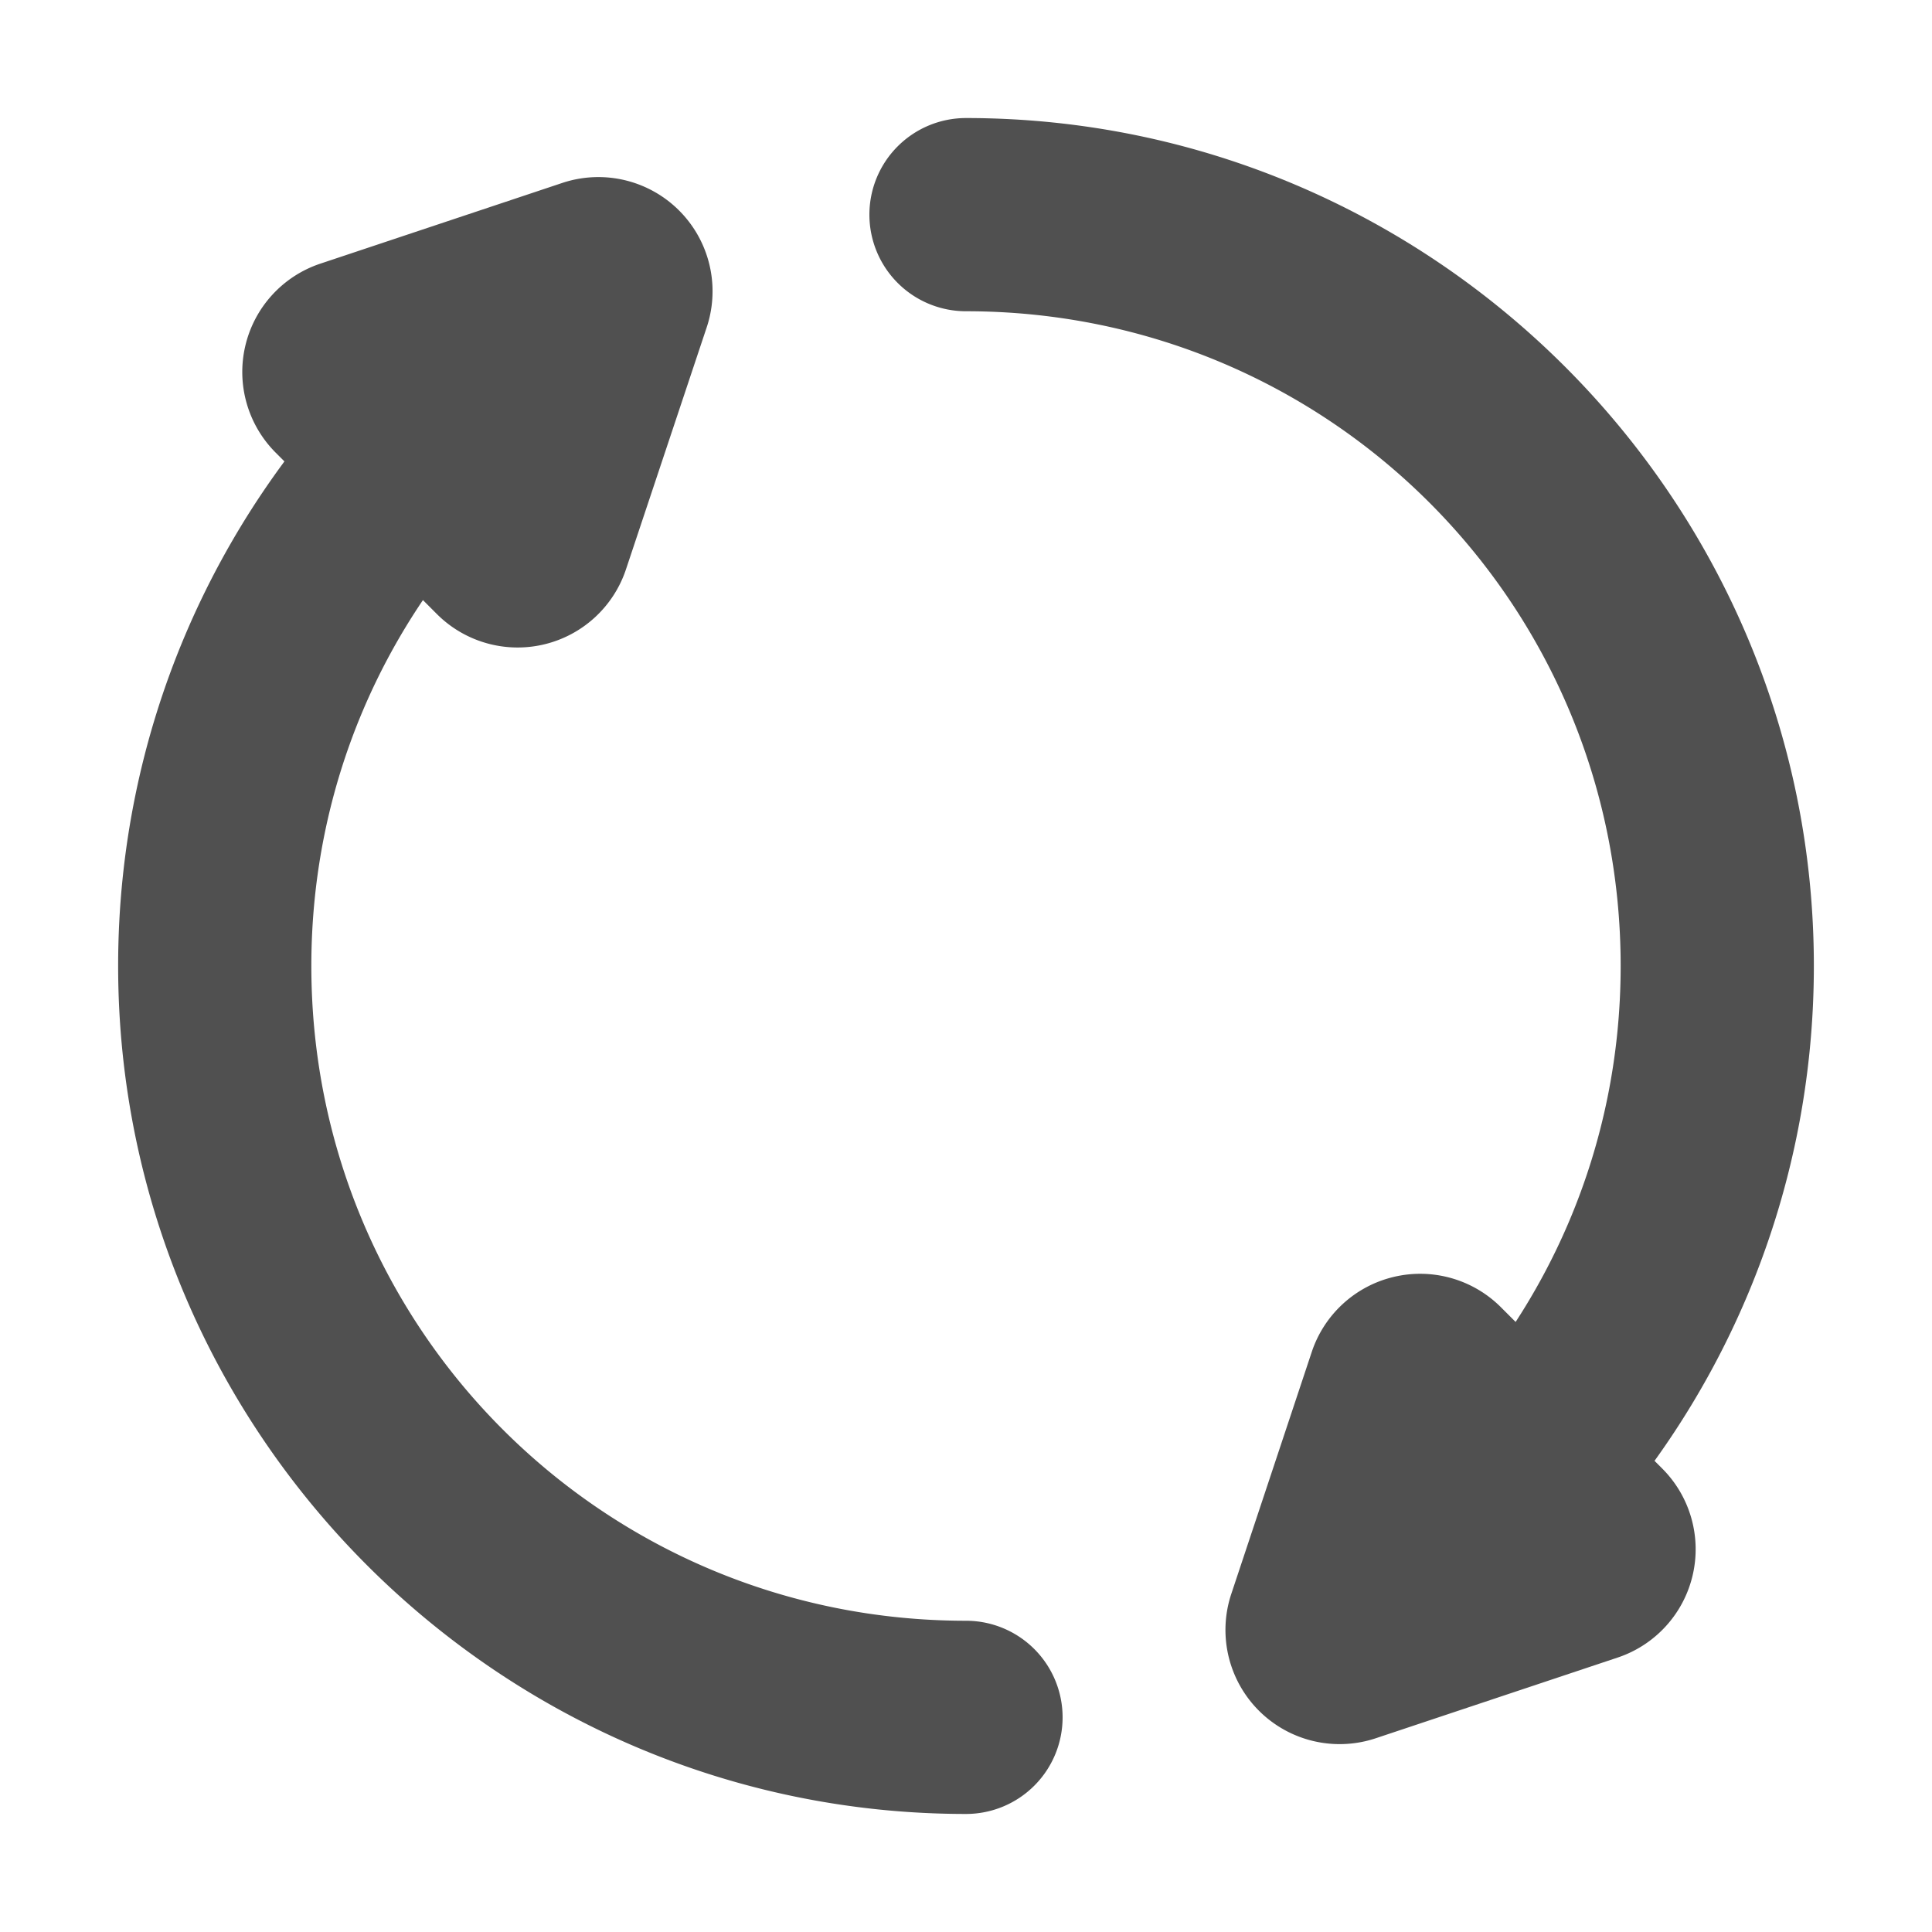 <svg width="21.333" height="21.333" version="1.1" viewBox="0 0 20 20" xmlns="http://www.w3.org/2000/svg"><g fill="#505050" stroke-linecap="round" stroke-linejoin="round"><path d="m10 1.222a1 1 0 0 0-1 1 1 1 0 0 0 1 1c3.755-1e-6 6.777 3.022 6.777 6.777 0 1.878-0.757 3.565-1.984 4.793a1 1 0 0 0 0 1.414 1 1 0 0 0 1.414 0c1.587-1.587 2.57-3.789 2.57-6.207 0-4.836-3.941-8.777-8.777-8.777zm-6.207 2.57c-1.587 1.587-2.57 3.789-2.57 6.207 0 4.836 3.941 8.779 8.777 8.779a1 1 0 0 0 1-1 1 1 0 0 0-1-1c-3.755 2e-6 -6.777-3.024-6.777-6.779 0-1.878 0.757-3.563 1.984-4.791a1 1 0 0 0 0-1.416 1 1 0 0 0-1.414 0z" color="#000000" style="-inkscape-stroke:none"/><path d="m5.82 1.894-2.506 0.836a1.182 1.182 0 0 0-0.461 1.955l1.67 1.672a1.182 1.182 0 0 0 1.957-0.463l0.836-2.506a1.182 1.182 0 0 0-1.496-1.494z" color="#000000" fill-rule="evenodd" style="-inkscape-stroke:none"/><path d="m14.43 13.218a1.182 1.182 0 0 0-0.85 0.775l-0.834 2.508a1.182 1.182 0 0 0 1.494 1.494l2.506-0.836a1.182 1.182 0 0 0 0.463-1.955l-1.672-1.672a1.182 1.182 0 0 0-1.107-0.314z" color="#000000" fill-rule="evenodd" style="-inkscape-stroke:none"/></g></svg>

